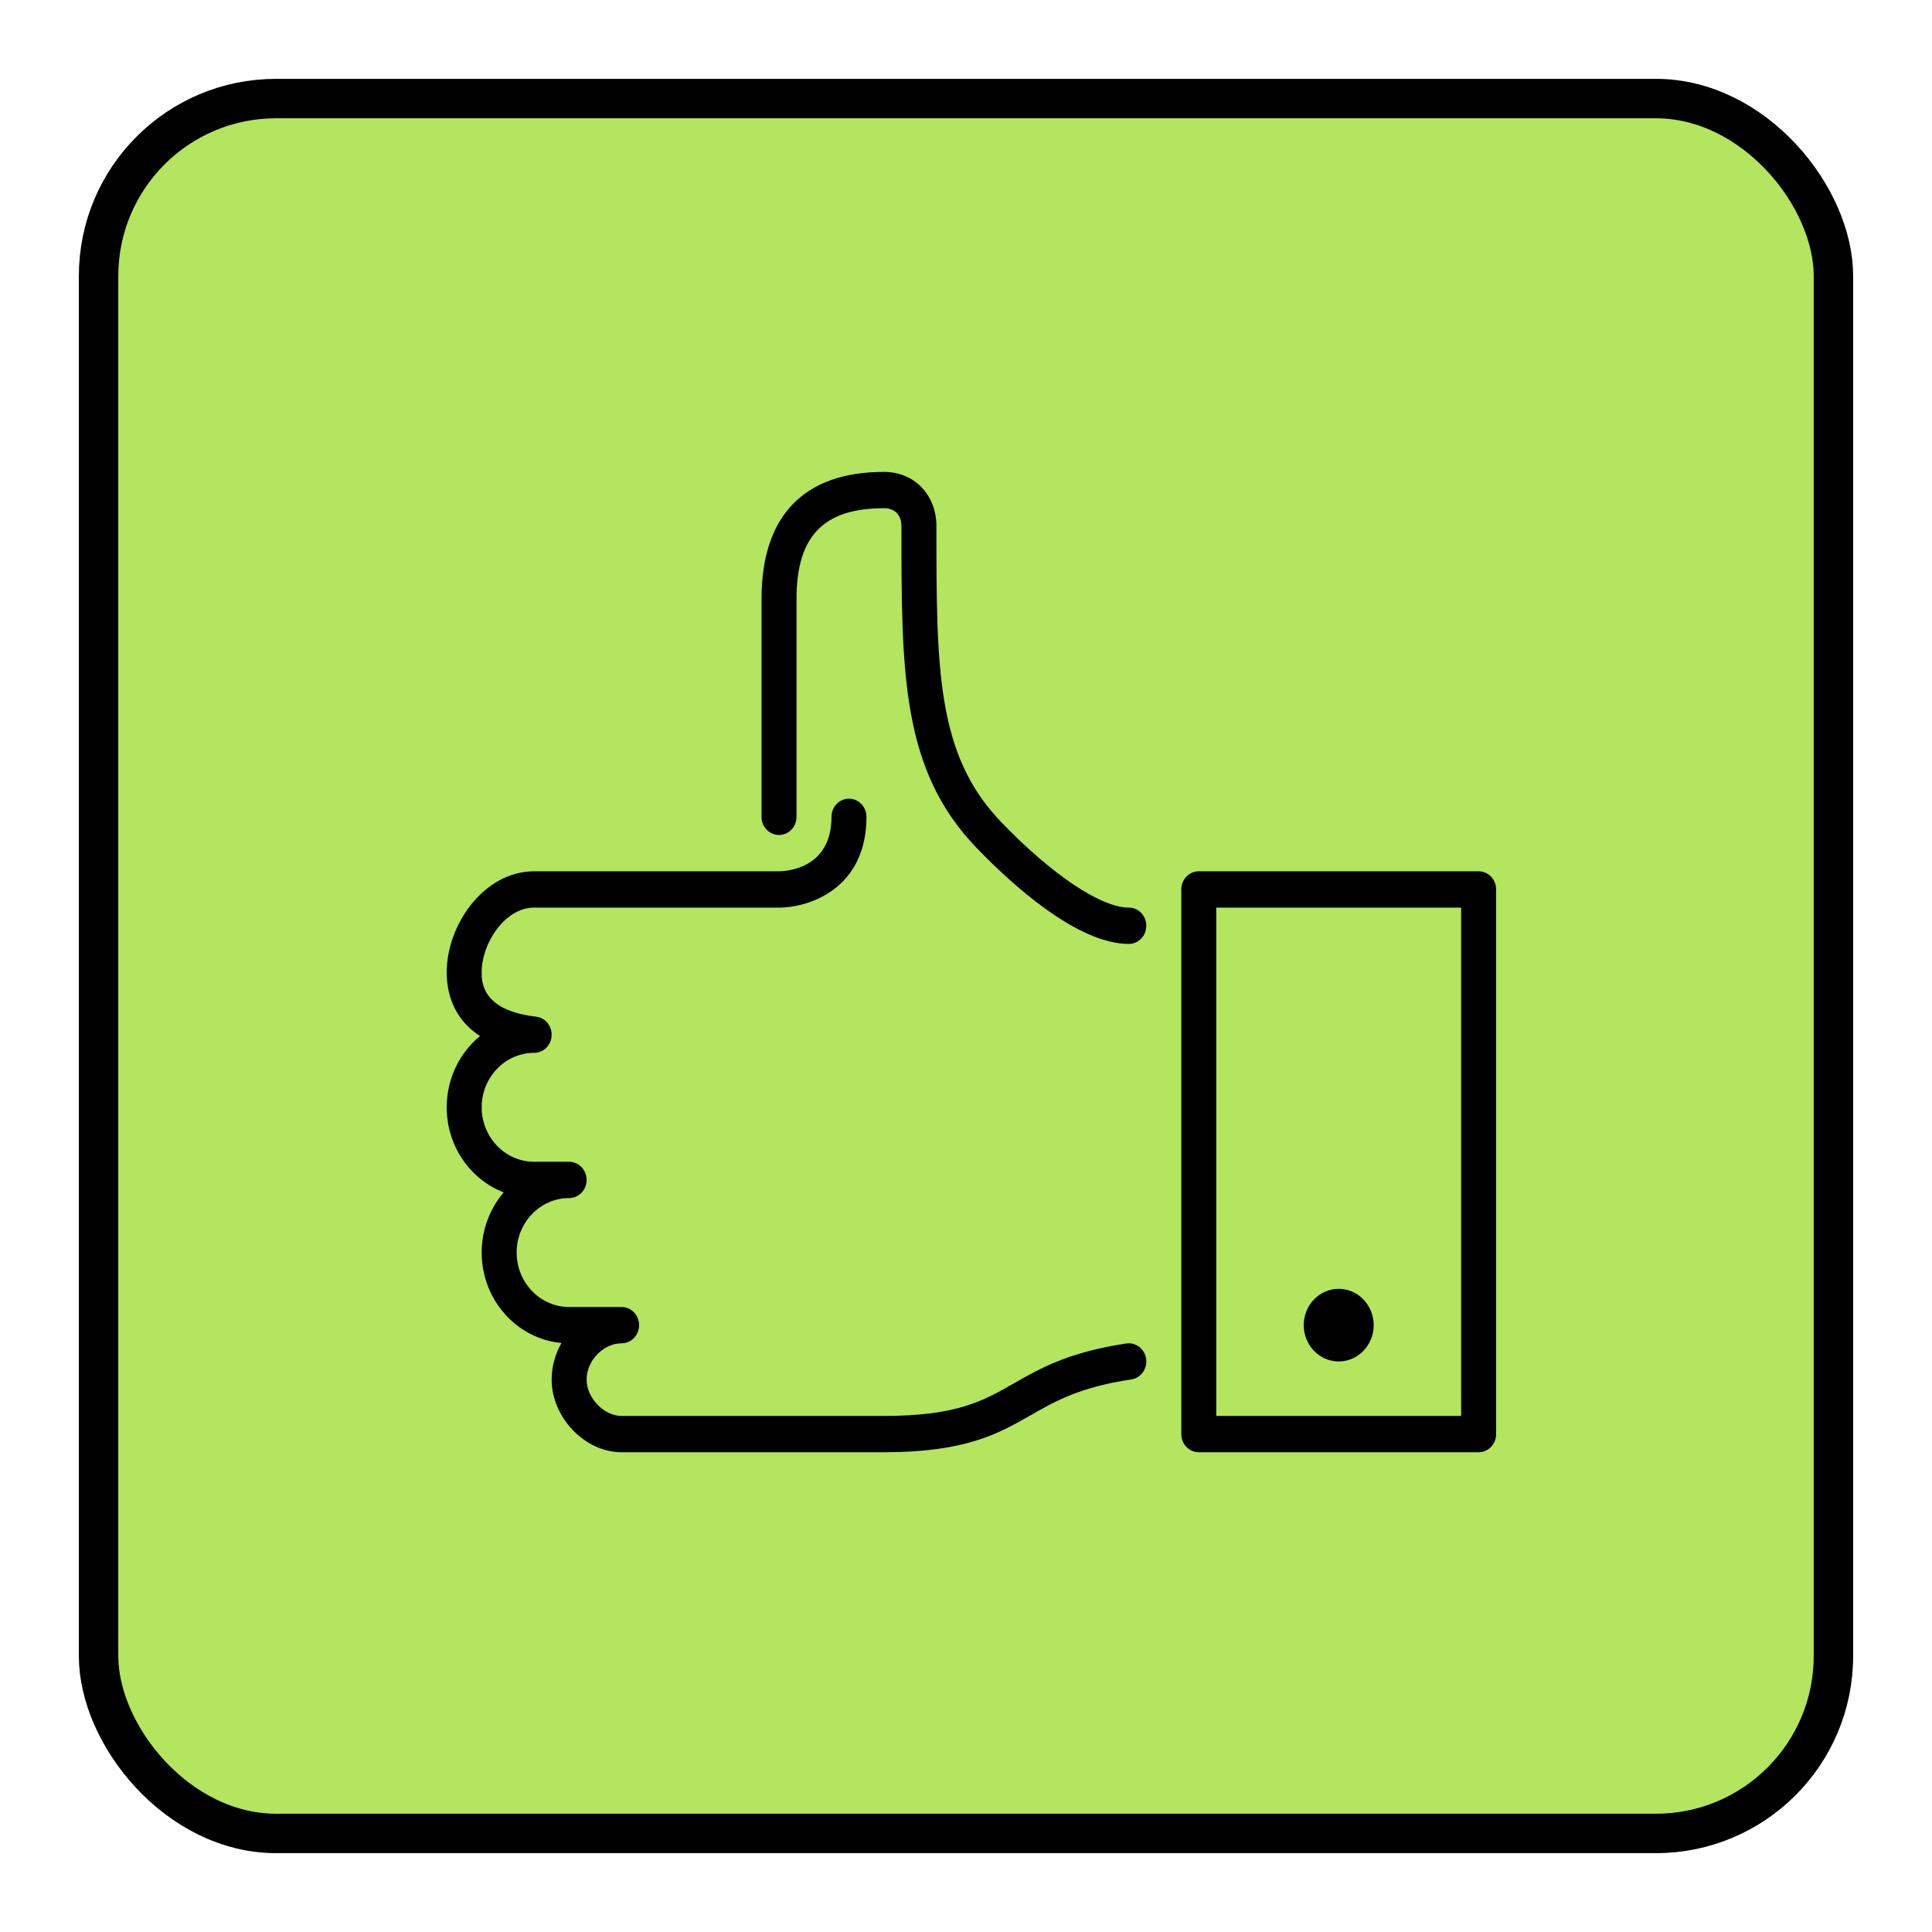 <svg width="98" height="98" viewBox="0 0 98 98" fill="none" xmlns="http://www.w3.org/2000/svg">
<g filter="url(#filter0_d_434_355)">
<rect x="7" y="1" width="88" height="88" rx="9" fill="#B3E55E" stroke="black" stroke-width="2"/>
<path d="M26.349 48.553C24.929 47.641 24.659 46.246 24.659 45.318C24.659 42.901 26.556 40.196 29.095 40.196H41.51C41.955 40.191 44.177 40.033 44.177 37.434C44.177 36.925 44.573 36.513 45.064 36.513C45.555 36.513 45.951 36.925 45.951 37.434C45.951 41.076 43.049 42.038 41.515 42.038H29.094C27.62 42.038 26.433 43.833 26.433 45.318C26.433 45.797 26.433 47.255 29.191 47.569C29.66 47.622 30.006 48.046 29.98 48.535C29.955 49.023 29.565 49.405 29.094 49.405C27.627 49.405 26.433 50.645 26.433 52.168C26.433 53.691 27.627 54.93 29.094 54.93H30.869C31.359 54.93 31.756 55.343 31.756 55.851C31.756 56.359 31.359 56.772 30.869 56.772C29.401 56.772 28.207 58.012 28.207 59.535C28.207 61.058 29.401 62.297 30.869 62.297H33.53C34.021 62.297 34.417 62.71 34.417 63.218C34.417 63.727 34.021 64.139 33.53 64.139C32.602 64.139 31.756 65.017 31.756 65.981C31.756 66.91 32.634 67.823 33.53 67.823H46.838C50.542 67.823 51.875 67.059 53.419 66.176C54.724 65.429 56.203 64.583 59.133 64.148C59.618 64.076 60.068 64.427 60.137 64.929C60.207 65.433 59.87 65.9 59.385 65.972C56.775 66.359 55.504 67.086 54.275 67.79C52.664 68.711 50.999 69.665 46.838 69.665H33.531C31.673 69.665 29.982 67.908 29.982 65.981C29.982 65.309 30.166 64.671 30.484 64.122C28.218 63.919 26.433 61.939 26.433 59.535C26.433 58.366 26.855 57.297 27.549 56.484C25.863 55.831 24.659 54.143 24.659 52.168C24.659 50.703 25.32 49.397 26.349 48.553Z" fill="black"/>
<path d="M69.906 65.06C68.927 65.06 68.131 64.234 68.131 63.218C68.131 62.202 68.927 61.376 69.906 61.376C70.884 61.376 71.68 62.202 71.68 63.218C71.68 64.234 70.884 65.06 69.906 65.06Z" fill="black"/>
<path d="M59.259 43.88C56.623 43.88 53.288 40.826 51.534 39.005C47.725 35.052 47.725 30.138 47.725 22.699C47.725 22.123 47.394 21.779 46.838 21.779C43.77 21.779 42.402 23.198 42.402 26.383V37.434C42.402 37.942 42.006 38.354 41.515 38.354C41.025 38.354 40.628 37.942 40.628 37.434V26.383C40.628 22.165 42.776 19.937 46.838 19.937C48.38 19.937 49.5 21.099 49.5 22.699C49.5 29.927 49.5 34.29 52.789 37.703C55.364 40.377 57.844 42.038 59.259 42.038C59.75 42.038 60.146 42.45 60.146 42.959C60.146 43.467 59.75 43.88 59.259 43.88Z" fill="black"/>
<path d="M62.808 40.196H77.003C77.494 40.196 77.89 40.609 77.89 41.117V68.743C77.89 69.252 77.494 69.664 77.003 69.664H62.808C62.317 69.664 61.921 69.252 61.921 68.743V41.117C61.921 40.609 62.317 40.196 62.808 40.196ZM63.695 67.823H76.116V42.038H63.695V67.823H63.695Z" fill="black"/>
</g>
<defs>
<filter id="filter0_d_434_355" x="0" y="0" width="98" height="98" filterUnits="userSpaceOnUse" color-interpolation-filters="sRGB">
<feFlood flood-opacity="0" result="BackgroundImageFix"/>
<feColorMatrix in="SourceAlpha" type="matrix" values="0 0 0 0 0 0 0 0 0 0 0 0 0 0 0 0 0 0 127 0" result="hardAlpha"/>
<feOffset dx="-2" dy="4"/>
<feGaussianBlur stdDeviation="2"/>
<feComposite in2="hardAlpha" operator="out"/>
<feColorMatrix type="matrix" values="0 0 0 0 0 0 0 0 0 0 0 0 0 0 0 0 0 0 0.25 0"/>
<feBlend mode="normal" in2="BackgroundImageFix" result="effect1_dropShadow_434_355"/>
<feBlend mode="normal" in="SourceGraphic" in2="effect1_dropShadow_434_355" result="shape"/>
</filter>
</defs>
</svg>
